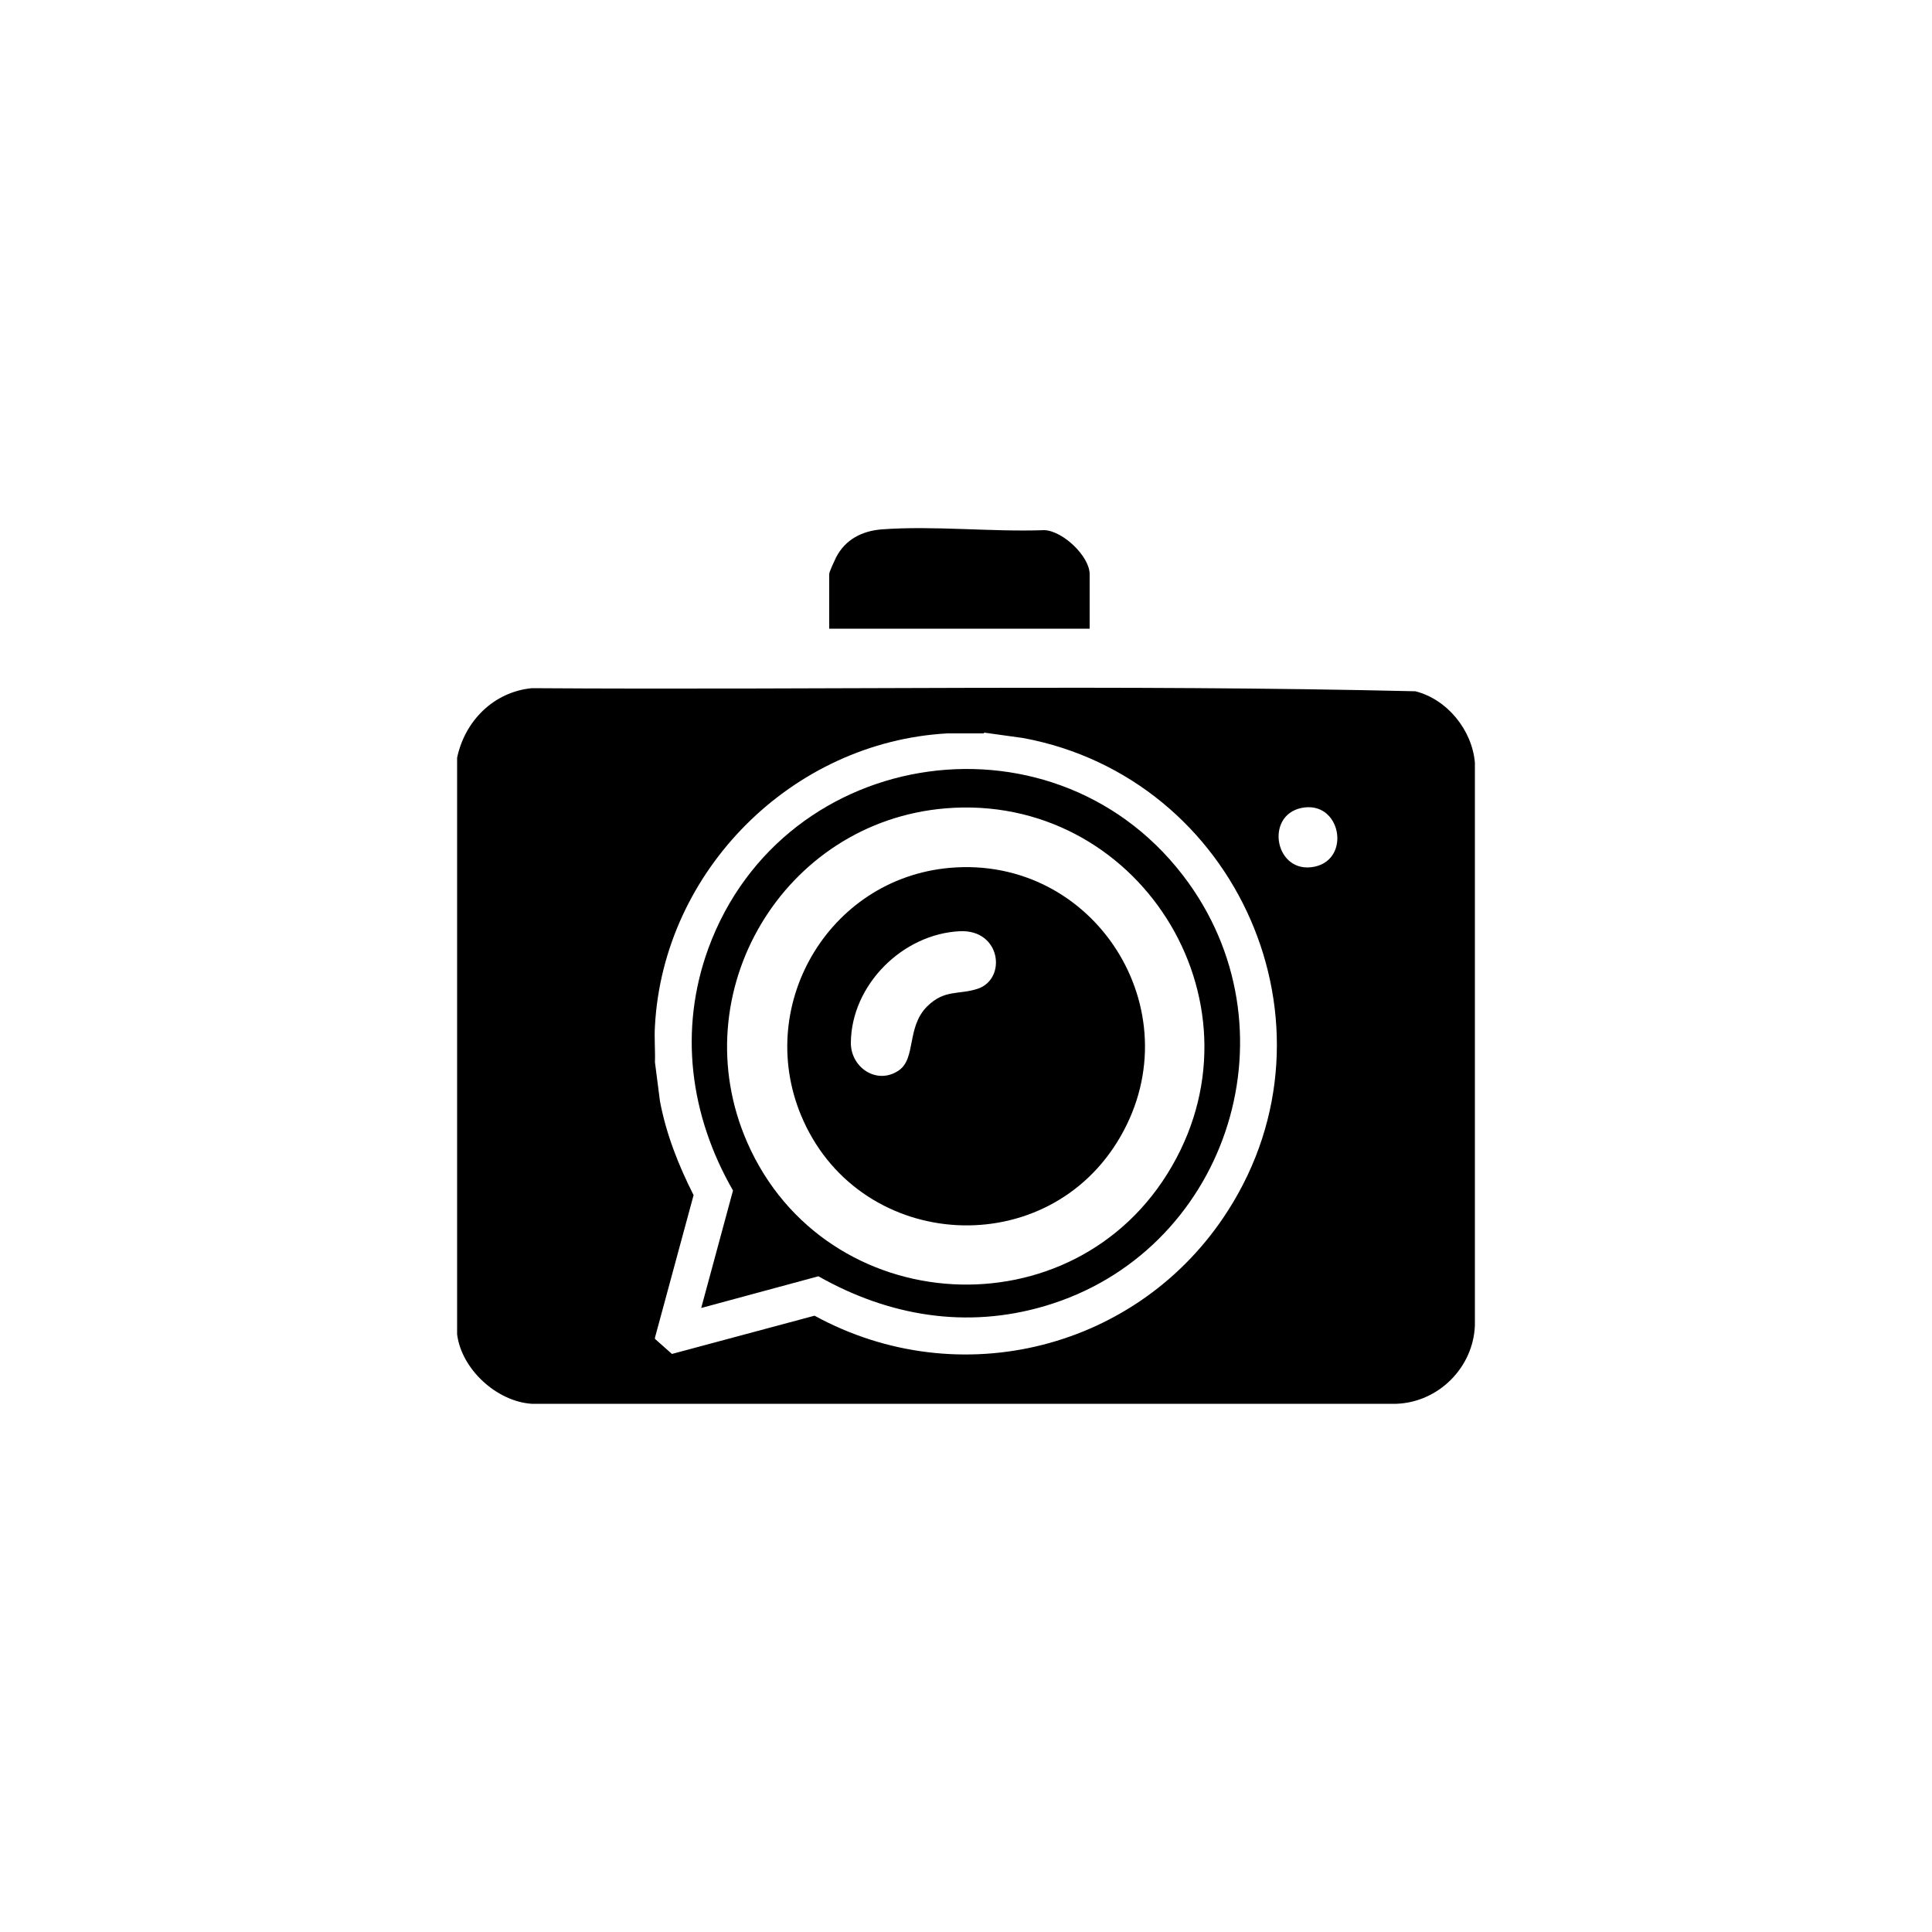 <?xml version="1.0" encoding="UTF-8"?>
<svg xmlns="http://www.w3.org/2000/svg" version="1.1" viewBox="0 0 50 50">
  <!-- Generator: Adobe Illustrator 29.0.1, SVG Export Plug-In . SVG Version: 2.1.0 Build 192)  -->
  <defs>
    <style>
      .st0 {
        fill: #fff;
      }
    </style>
  </defs>
  <g id="Camada_2">
    <rect class="st0" x="-.43" y="-3" width="51.86" height="57"/>
  </g>
  <g id="Camada_1">
    <g>
      <path d="M11.83,34.53v-14.92c.2-.95.94-1.7,1.93-1.8,7.62.05,15.26-.1,22.87.08.83.21,1.47,1.01,1.54,1.85v14.56c-.04,1.09-.94,1.99-2.03,2.03H13.76c-.91-.06-1.82-.9-1.93-1.8ZM24.47,20.92c-4.2.35-6.83,4.77-5.13,8.65,2.02,4.6,8.48,4.97,10.99.61,2.5-4.33-.91-9.67-5.86-9.26ZM33.68,20.91c-.96.2-.68,1.73.34,1.52.96-.2.68-1.73-.34-1.52Z"/>
      <path d="M28.2,16.27h-6.74v-1.41c0-.07.14-.35.18-.44.24-.46.67-.68,1.18-.72,1.35-.1,2.84.07,4.21.02.48.02,1.17.68,1.17,1.14v1.41Z"/>
      <path d="M24.58,22.46c3.74-.33,6.3,3.68,4.42,6.95s-6.68,2.99-8.21-.41c-1.31-2.9.62-6.26,3.79-6.54ZM24.84,24.1c-1.48.07-2.81,1.39-2.82,2.89,0,.64.67,1.09,1.23.72.47-.31.2-1.13.75-1.67.45-.44.81-.29,1.3-.45.76-.25.61-1.54-.46-1.49Z"/>
    </g>
    <path class="st0" d="M25.47,18.96l1.01.14c5.54,1.03,8.38,7.42,5.3,12.23-2.29,3.59-6.95,4.77-10.7,2.72l-3.69.99-.44-.39v-.03l1-3.69c-.39-.77-.71-1.58-.87-2.43l-.13-1.01c.01-.31-.02-.63,0-.94.22-4.02,3.55-7.35,7.57-7.57h.94ZM18.15,33.85l3.03-.82c1.82,1.03,3.83,1.37,5.86.77,4.65-1.37,6.56-6.99,3.72-10.95-3.32-4.62-10.48-3.63-12.43,1.7-.77,2.12-.47,4.33.64,6.26l-.82,3.03Z"/>
    <path d="M28,29s-.18-3,.41-3.5,1.21,1.27,1.21,1.27c0,0-.62,2.23-1.62,2.23Z"/>
  </g>
</svg>
